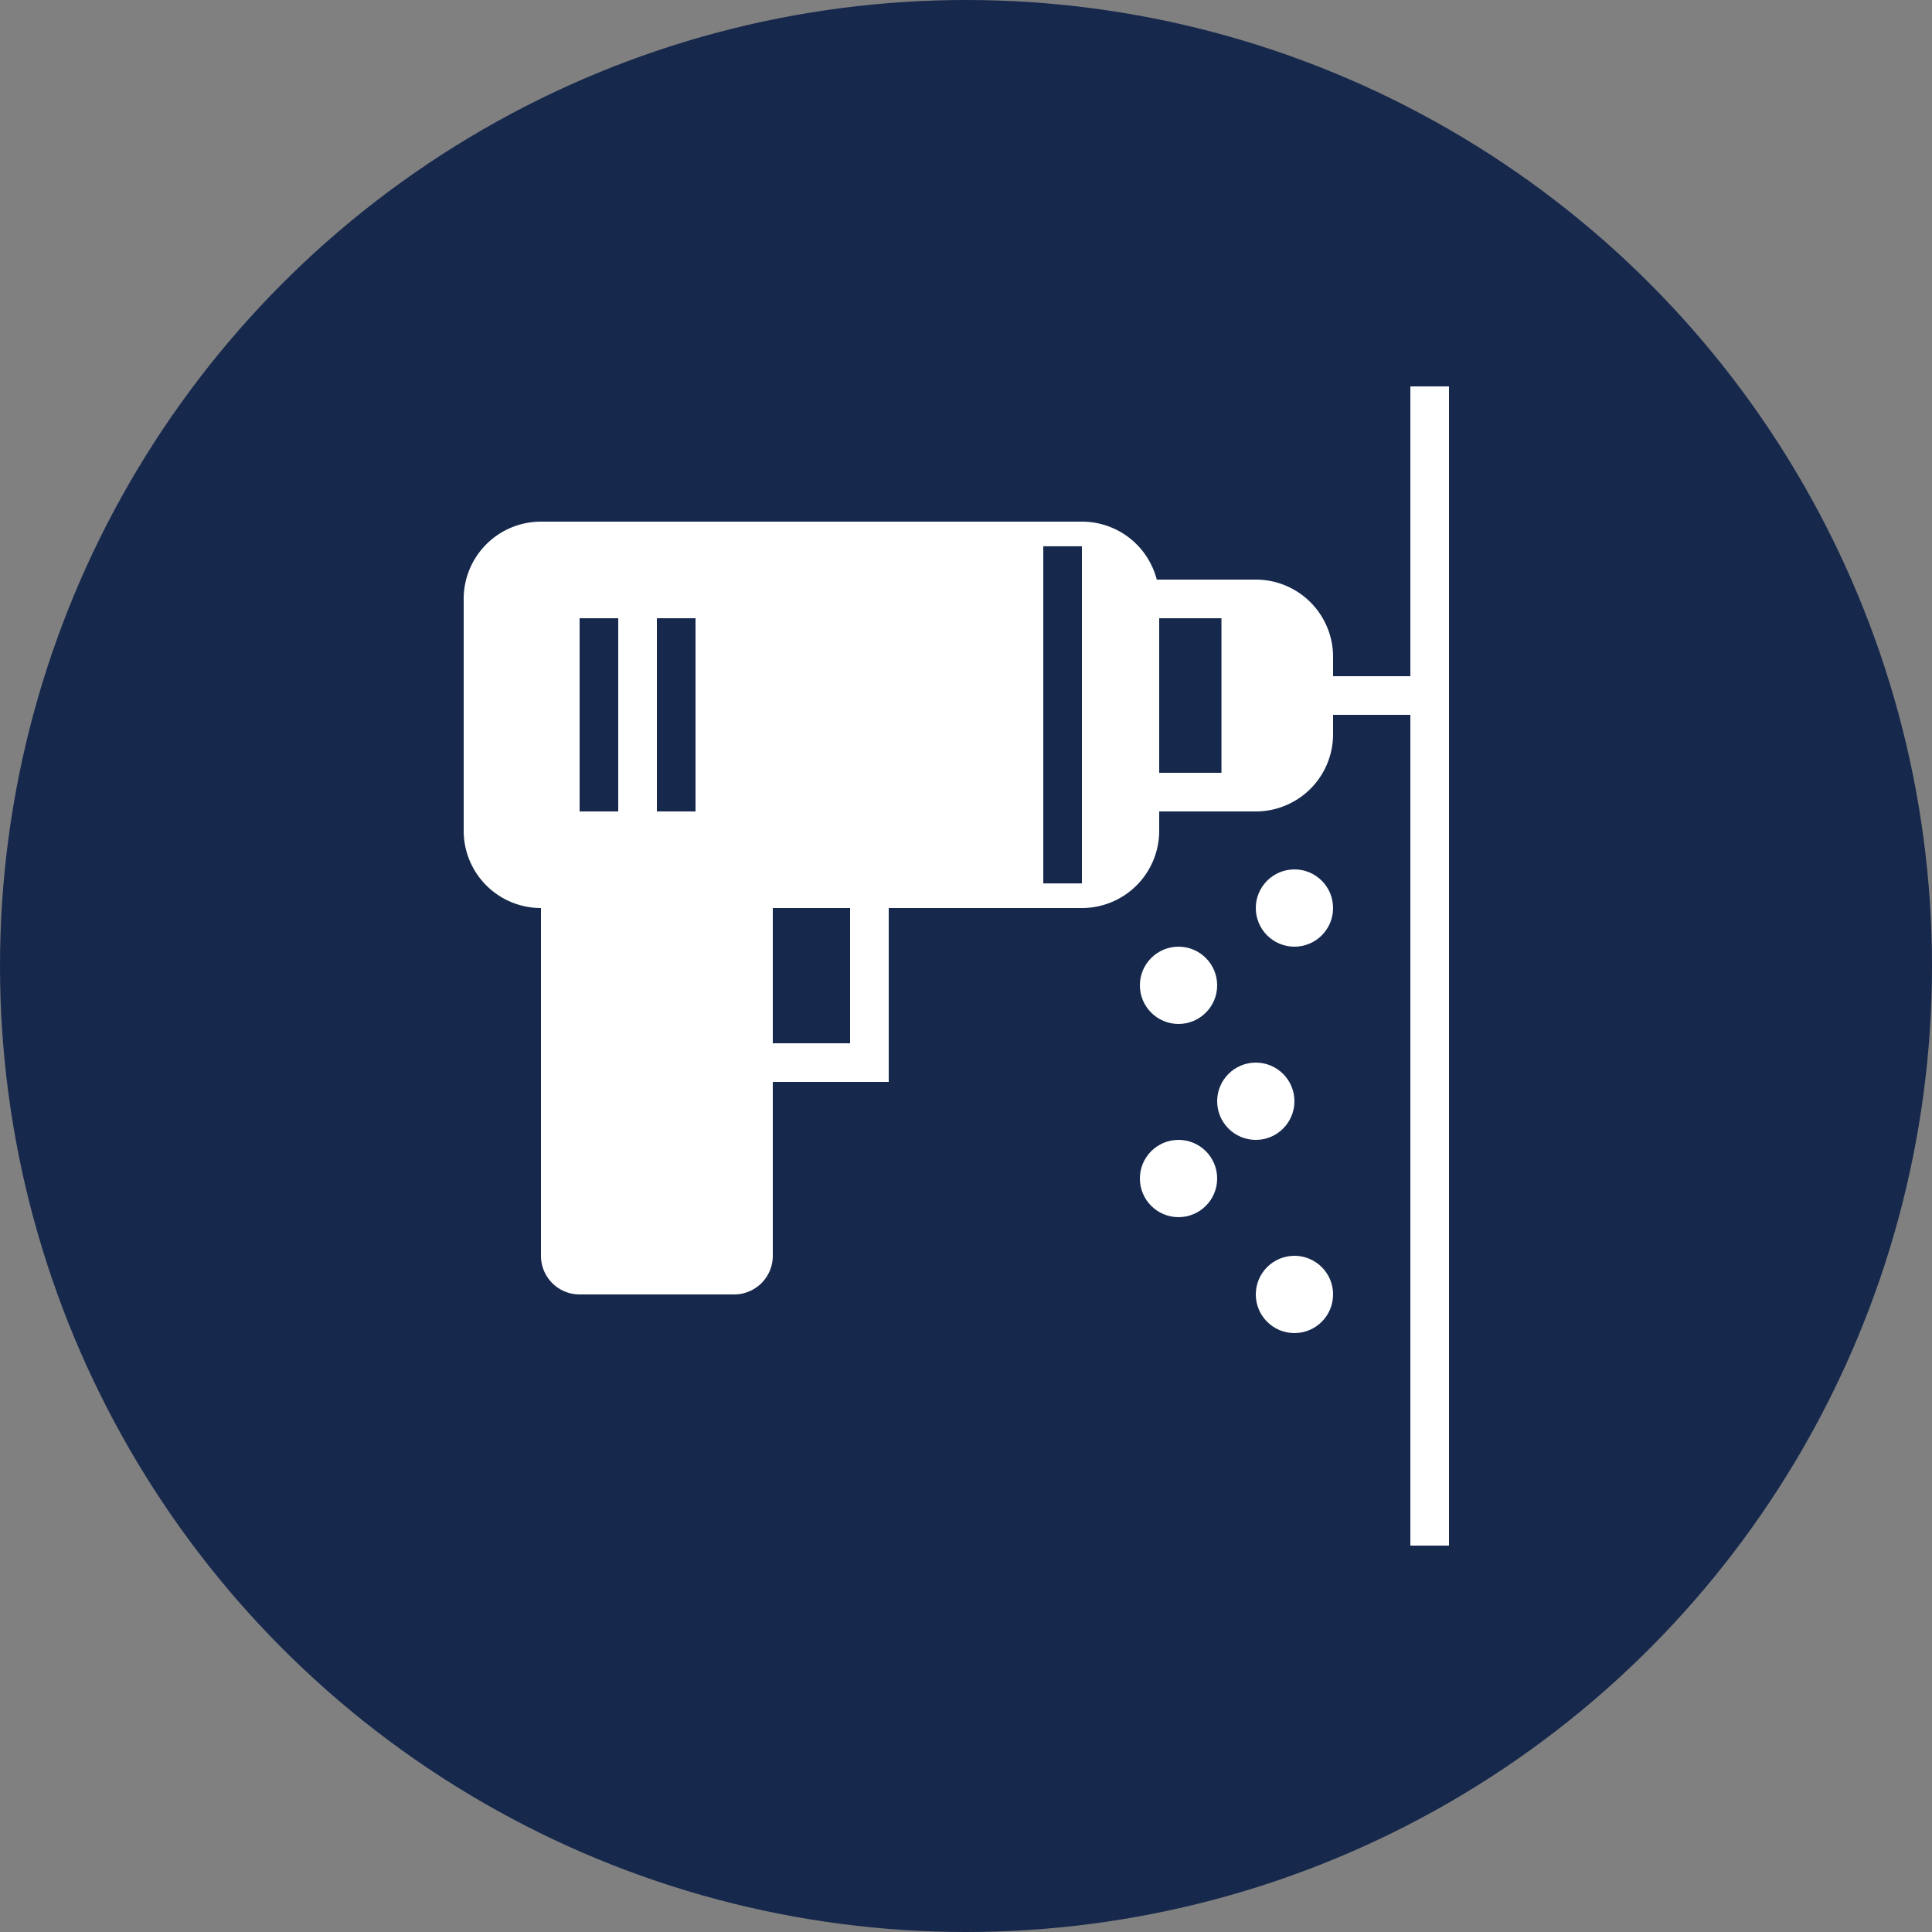 <svg xmlns="http://www.w3.org/2000/svg" width="50" height="50" viewBox="0 0 50 50">
  <rect x="0" y="0" width="50" height="50" fill="#808080" stroke="none"/>
  <g id="그룹_7896" data-name="그룹 7896" transform="translate(-336 -429)">
    <g id="그룹_7892" data-name="그룹 7892" transform="translate(335.861 428.973)">
      <circle id="타원_236" data-name="타원 236" cx="25" cy="25" r="25" transform="translate(0.139 0.027)" fill="#16284c"/>
    </g>
    <g id="그룹_7895" data-name="그룹 7895" transform="translate(22337 5725)">
      <path id="선_335" data-name="선 335" d="M.5,30h-1V0h1Z" transform="translate(-21964 -5286)" fill="#fff"/>
      <path id="합치기_92" data-name="합치기 92" d="M4,20a1,1,0,0,1-1-1V10A2,2,0,0,1,1,8V2A2,2,0,0,1,3,0H17a2,2,0,0,1,1.937,1.5H21.5a2,2,0,0,1,2,2V4h2V5h-2v.5a2,2,0,0,1-2,2H19V8a2,2,0,0,1-2,2H12v4.5H9V19a1,1,0,0,1-1,1Zm5-6.5h2V10H9Zm7-4.137h1V.638H16ZM6,7.5H7v-5H6Zm-2,0H5v-5H4Zm16.611-1v-4H19v4Z" transform="translate(-21990 -5282.5)" fill="#fff"/>
      <g id="그룹_7894" data-name="그룹 7894">
        <circle id="타원_256" data-name="타원 256" cx="1" cy="1" r="1" transform="translate(-21968.5 -5273.5)" fill="#fff"/>
        <circle id="타원_259" data-name="타원 259" cx="1" cy="1" r="1" transform="translate(-21971.5 -5271.5)" fill="#fff"/>
        <circle id="타원_257" data-name="타원 257" cx="1" cy="1" r="1" transform="translate(-21969.5 -5268.5)" fill="#fff"/>
        <circle id="타원_260" data-name="타원 260" cx="1" cy="1" r="1" transform="translate(-21971.5 -5266.5)" fill="#fff"/>
        <circle id="타원_258" data-name="타원 258" cx="1" cy="1" r="1" transform="translate(-21968.5 -5263.5)" fill="#fff"/>
      </g>
    </g>
  </g>
</svg>
